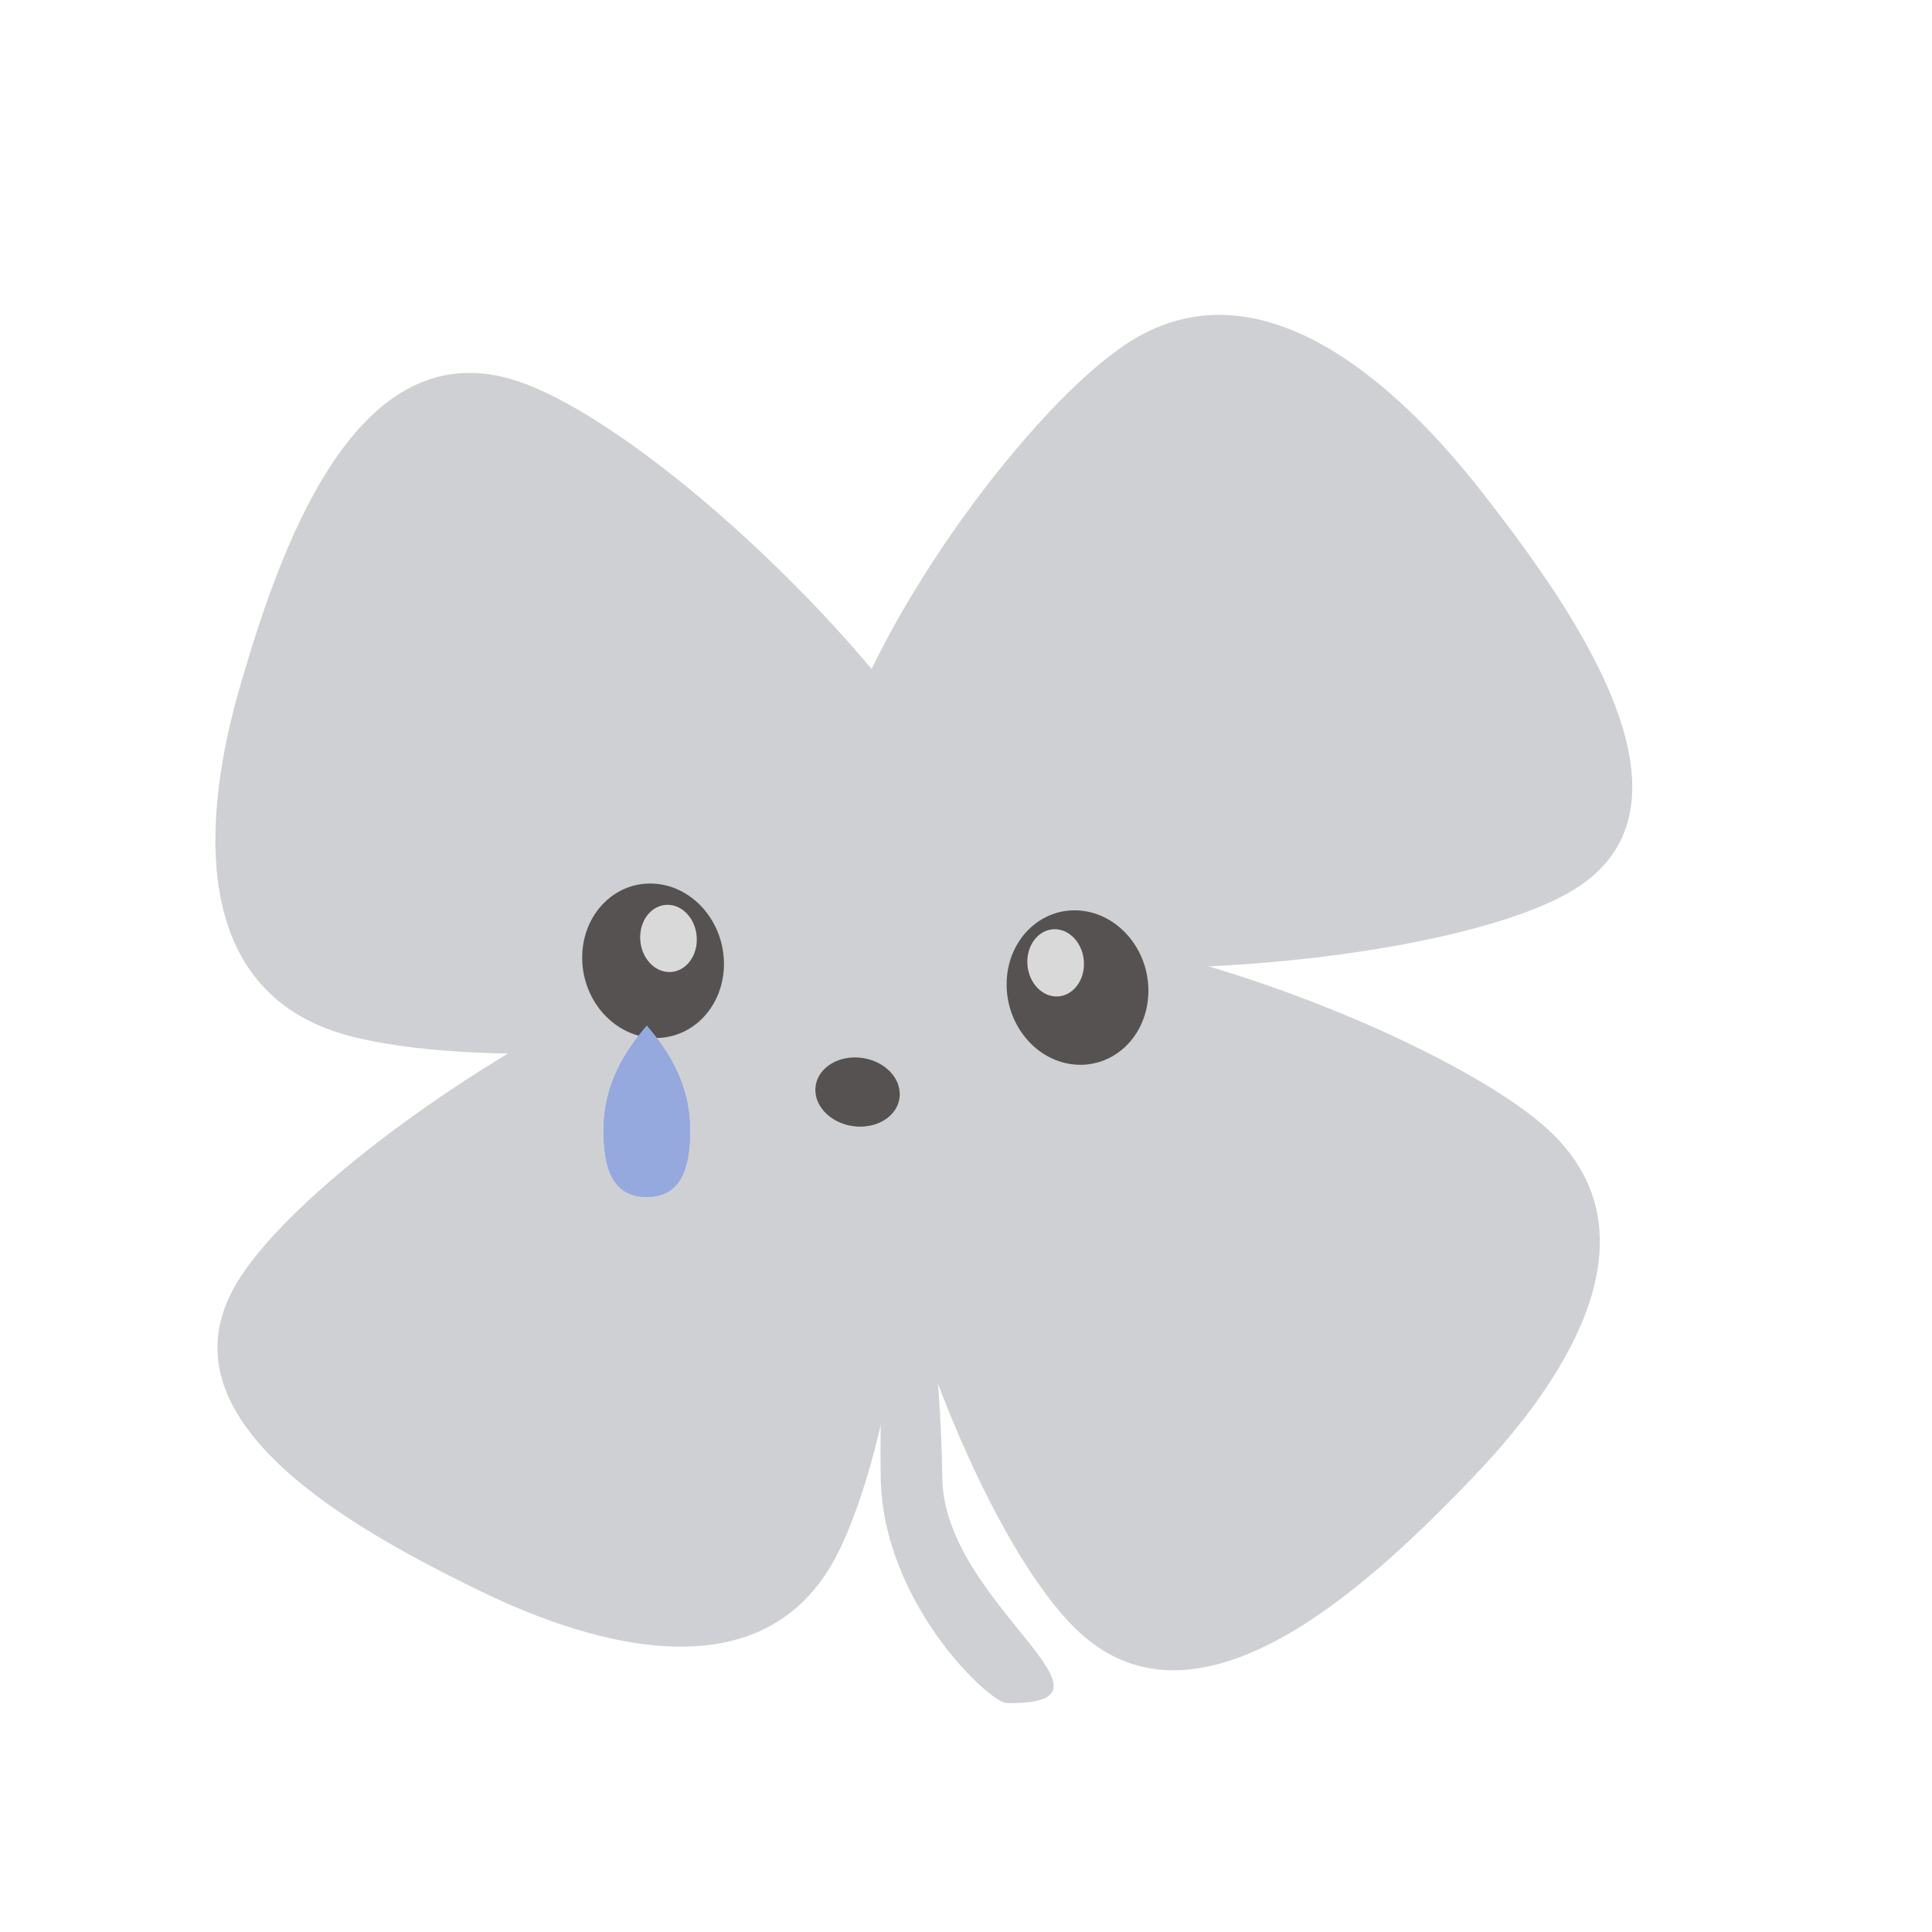 <svg width="123" height="123" viewBox="0 0 123 123" fill="none" xmlns="http://www.w3.org/2000/svg">
<path d="M59.993 94.132C60.12 102.116 72.654 108.551 64.088 108.425C63.005 108.409 56.197 102.059 56.07 94.075C55.942 86.09 56.717 79.631 57.8 79.647C58.884 79.663 59.865 86.148 59.993 94.132Z" fill="#CED0D4"/>
<path d="M53.492 60.446C61.098 64.163 57.765 90.569 53.191 99.169C48.618 107.77 38.1 104.97 30.494 101.253C22.889 97.536 10.241 90.733 14.815 82.132C19.389 73.532 45.887 56.729 53.492 60.446Z" fill="#CED0D4"/>
<path d="M63.1 58.357C60.669 66.704 32.028 68.714 22.007 65.885C11.987 63.056 12.869 51.985 15.3 43.637C17.731 35.289 22.433 21.282 32.453 24.112C42.473 26.941 65.531 50.009 63.1 58.357Z" fill="#CED0D4"/>
<path d="M53.63 57.154C48.048 50.016 63.298 27.561 71.604 21.965C79.909 16.369 88.698 24.105 94.28 31.243C99.862 38.382 108.86 50.819 100.554 56.415C92.248 62.011 59.212 64.292 53.63 57.154Z" fill="#CED0D4"/>
<path d="M57.12 61.302C63.242 54.911 90.311 64.908 98.128 71.533C105.946 78.158 99.962 87.597 93.839 93.987C87.716 100.378 76.874 110.846 69.057 104.221C61.239 97.597 50.997 67.693 57.12 61.302Z" fill="#CED0D4"/>
<ellipse rx="4.516" ry="4.915" transform="matrix(0.999 0.075 -0.026 0.998 41.577 61.166)" fill="#575252"/>
<ellipse rx="1.804" ry="2.14" transform="matrix(0.999 0.075 -0.026 0.998 42.559 59.745)" fill="#D9D9D9"/>
<ellipse rx="4.516" ry="4.915" transform="matrix(0.999 0.075 -0.026 0.998 68.599 62.873)" fill="#575252"/>
<ellipse rx="1.804" ry="2.14" transform="matrix(0.999 0.075 -0.026 0.998 67.207 61.299)" fill="#D9D9D9"/>
<ellipse rx="2.689" ry="2.2" transform="matrix(0.999 0.071 -0.031 0.998 54.597 69.524)" fill="#575252"/>
<path d="M43.924 71.962C43.924 74.38 43.362 76.195 41.179 76.195C38.996 76.195 38.434 74.38 38.434 71.962C38.434 68.956 39.861 66.865 41.179 65.31C42.497 66.865 43.924 68.956 43.924 71.962Z" fill="#95A9DF"/>
<path d="M43.924 71.962C43.924 74.38 43.362 76.195 41.179 76.195C38.996 76.195 38.434 74.38 38.434 71.962C38.434 68.956 39.861 66.865 41.179 65.31C42.497 66.865 43.924 68.956 43.924 71.962Z" fill="#95A9DF"/>
<path d="M43.924 71.962C43.924 74.38 43.362 76.195 41.179 76.195C38.996 76.195 38.434 74.38 38.434 71.962C38.434 68.956 39.861 66.865 41.179 65.31C42.497 66.865 43.924 68.956 43.924 71.962Z" fill="#95A9DF"/>
<path d="M43.924 71.962C43.924 74.38 43.362 76.195 41.179 76.195C38.996 76.195 38.434 74.38 38.434 71.962C38.434 68.956 39.861 66.865 41.179 65.31C42.497 66.865 43.924 68.956 43.924 71.962Z" fill="#95A9DF"/>
</svg>

